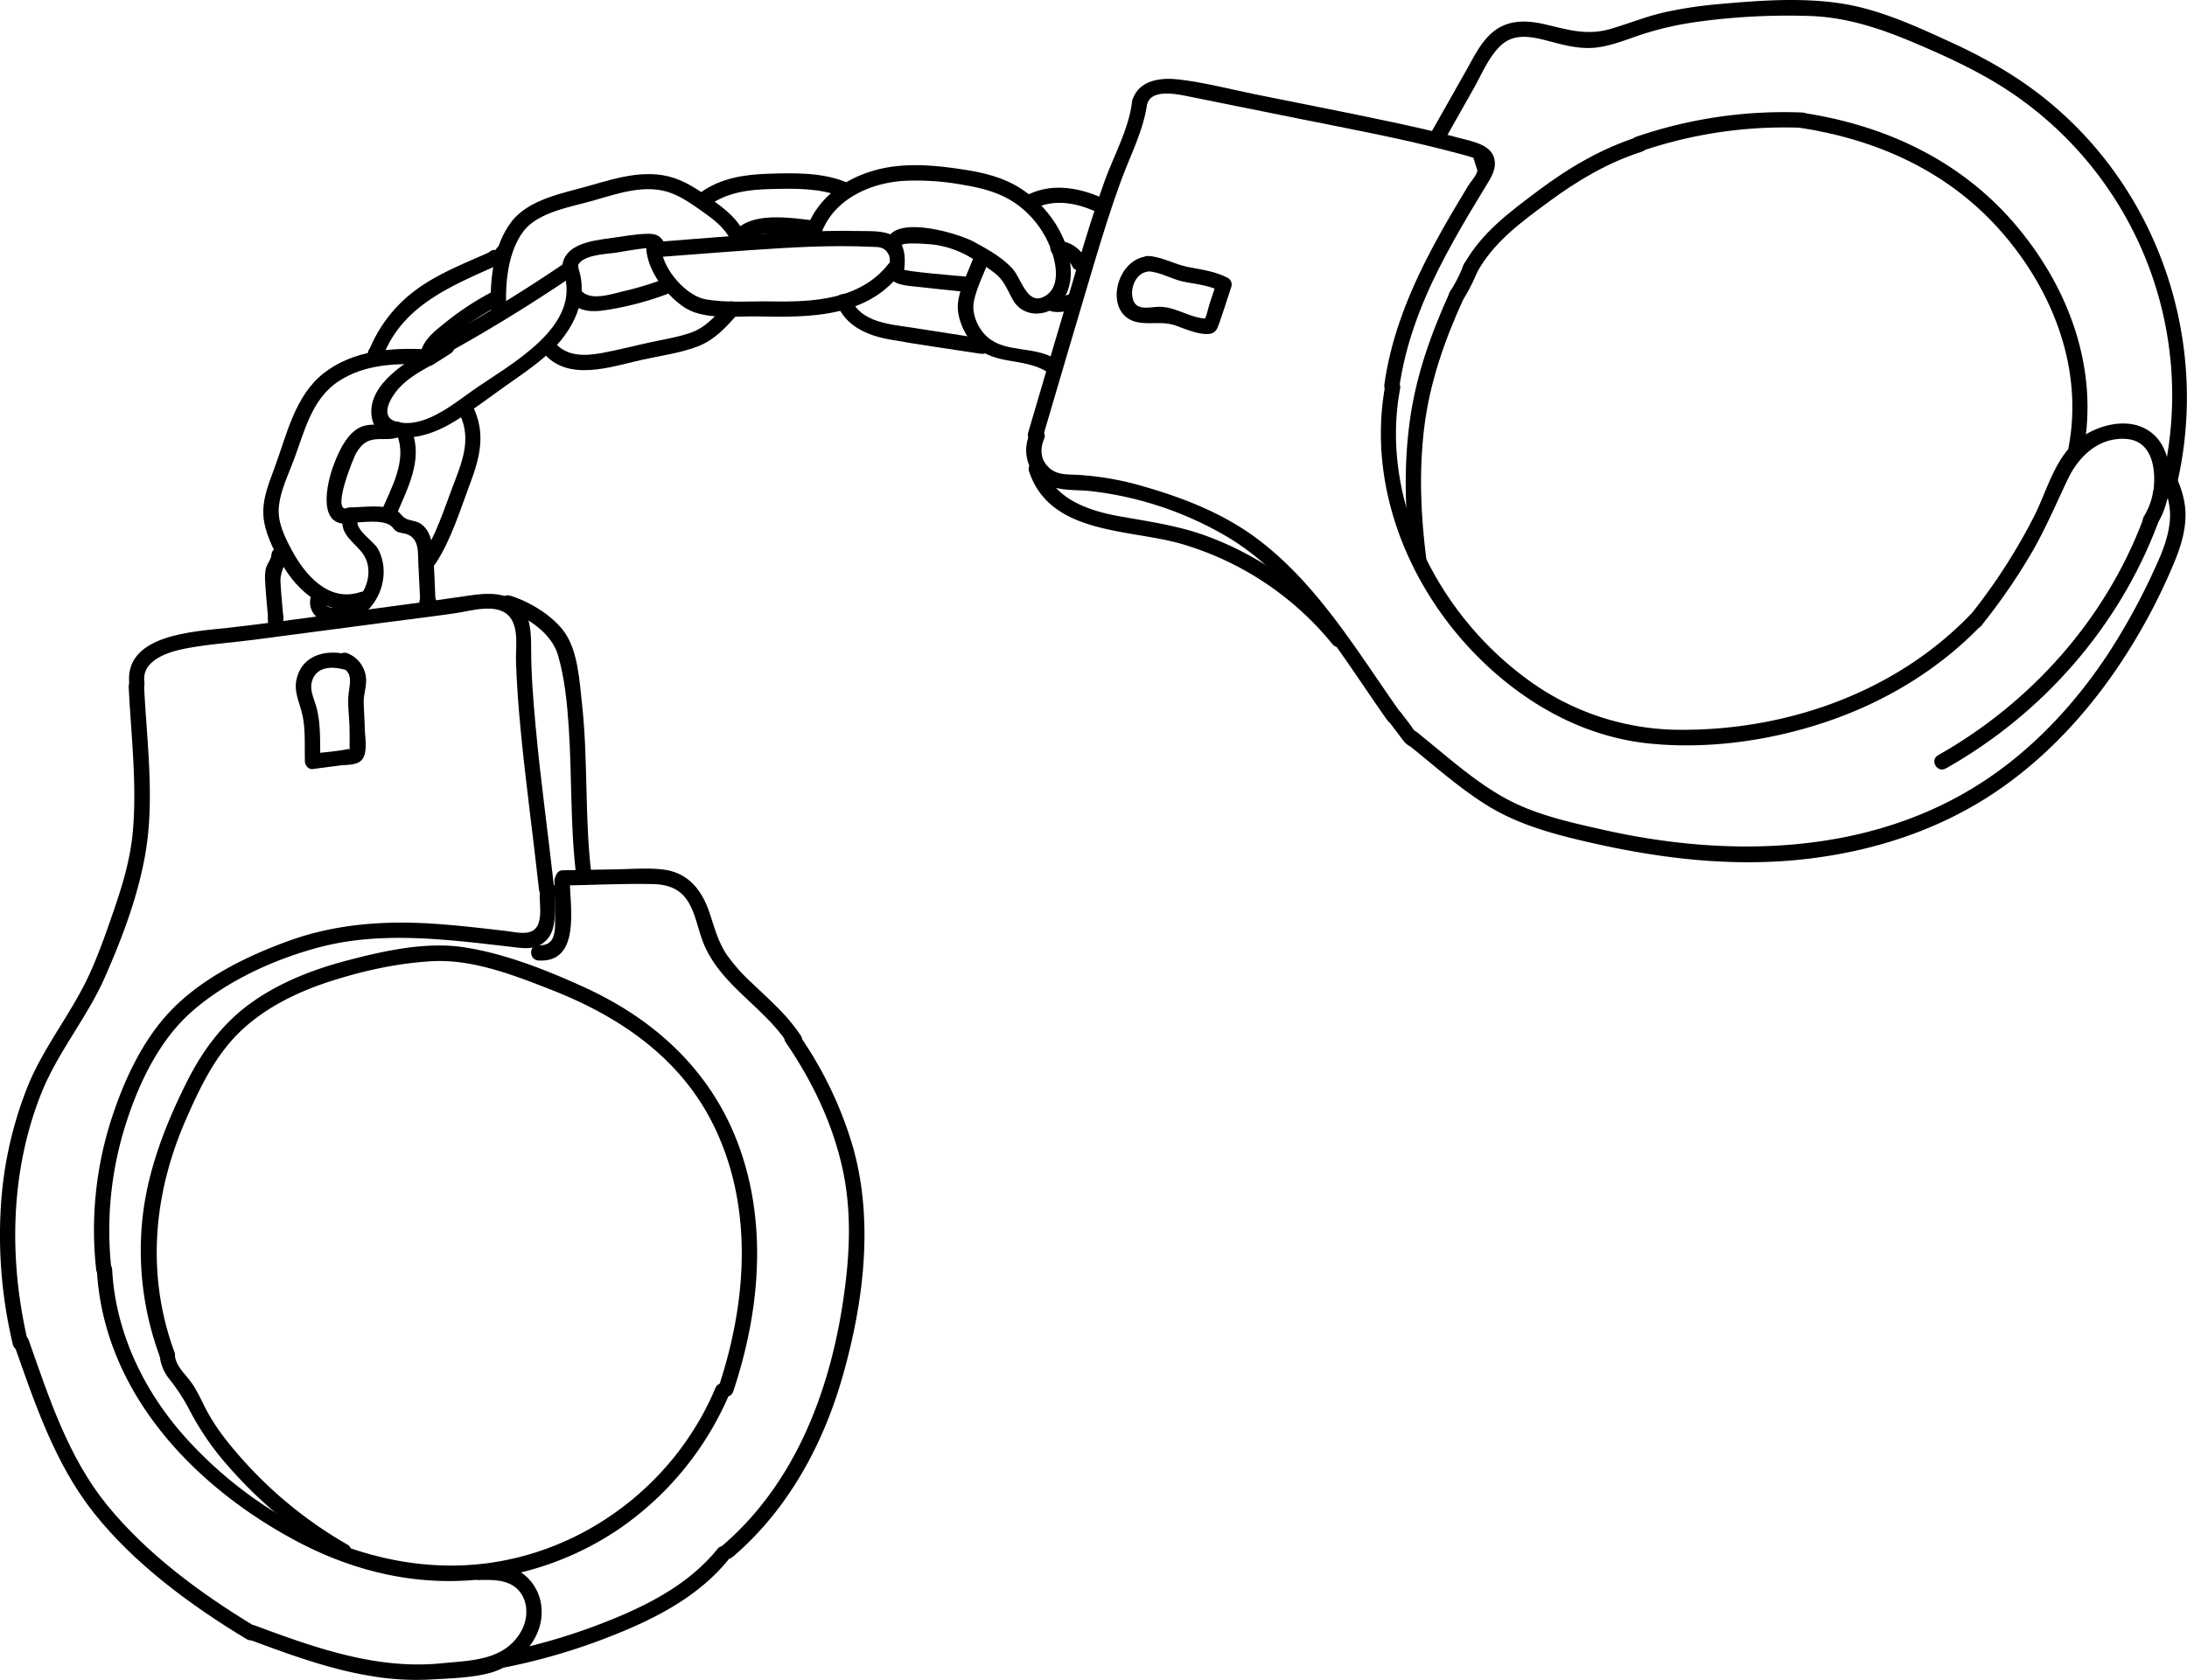 <svg id="Layer_1" data-name="Layer 1" xmlns="http://www.w3.org/2000/svg" viewBox="0 0 857.18 658.61"><title>cjReform</title><path d="M190.3,256.7c-8.94,5.05-23.73,14.53-20.46,27.14,1.5,5.8,8.44,6.85,13.59,6.65,7-.27,13.48-3.13,19.31-6.78,6.6-4.12,12.83-8.89,19.17-13.39,5.79-4.1,11.78-8.07,17-12.87,9.33-8.54,16.13-21.33,11.39-34-1.34-3.58-7.15-2-5.79,1.6,8.18,21.89-21.11,36.88-35.4,47-8,5.64-19.46,15.22-30.07,12.17-6.54-1.89-2.12-9.35.93-12.82,3.63-4.14,8.58-6.84,13.32-9.51,3.36-1.9.34-7.08-3-5.18Z" transform="translate(-23.85 -118.95)"/><path d="M246.21,221.39a640.85,640.85,0,0,1-54.91,33.52c-3.39,1.84-.37,7,3,5.18a639.14,639.14,0,0,0,54.9-33.52c3.18-2.16.18-7.36-3-5.18Z" transform="translate(-23.85 -118.95)"/><path d="M194.51,258.38c.52-4.28,8.78-9.35,11.86-11.59a107.24,107.24,0,0,1,12.31-7.68c3.4-1.83.38-7-3-5.18a110.7,110.7,0,0,0-17,11.26c-4.46,3.6-9.43,7.18-10.16,13.19-.47,3.82,5.53,3.79,6,0Z" transform="translate(-23.85 -118.95)"/><path d="M174.31,257.75c8.12-19.74,27.43-27.08,45.5-35.25,3.51-1.59.46-6.76-3-5.18-10.44,4.72-21.57,8.87-30.74,15.89a54.93,54.93,0,0,0-17.51,22.94c-1.47,3.57,4.33,5.12,5.78,1.6Z" transform="translate(-23.85 -118.95)"/><path d="M158.17,321.41c-1.14,6.9,3.54,9.27,7.43,14,4.91,6,2.53,15.42-3.25,19.86-3,2.32,0,7.54,3,5.18A21.6,21.6,0,0,0,174.2,344a19.1,19.1,0,0,0-2.08-9.65c-1.78-3.31-8.83-7.31-8.17-11.36.62-3.78-5.16-5.4-5.78-1.6Z" transform="translate(-23.85 -118.95)"/><path d="M160.93,323.93c4.3-.05,12.42-1.51,16.07,1.11.92.66,1.25,1.66,2.35,2.27s2.56.61,3.8,1c5.15,1.84,4.44,7.2,4.67,11.73l.71,14.42c.2,3.84,6.2,3.87,6,0-.31-6.44-.44-12.92-1-19.34-.33-4-1.21-8.31-4.71-10.79-1.89-1.33-4.58-1.14-6.32-2.31-1.41-.94-2.07-2.57-3.95-3.33-5.06-2-12.31-.86-17.65-.8-3.86.05-3.87,6.05,0,6Z" transform="translate(-23.85 -118.95)"/><path d="M191.14,255.92c-14-.75-28.83.37-40.32,9.27s-14.7,24.7-19.53,37.61c-2.51,6.71-5.2,13.42-3.91,20.71,1.17,6.58,4.76,13.23,8.33,18.8,6.64,10.36,18.22,18.82,31,14.54,3.64-1.22,2.08-7-1.59-5.79-12.5,4.2-21.84-6.83-27.07-16.71-2.85-5.39-5.63-11.06-4.85-17.3s3.71-12.18,5.87-17.95c4.11-11,6.93-23.56,17.23-30.5s23-7.31,34.85-6.68c3.86.2,3.85-5.8,0-6Z" transform="translate(-23.85 -118.95)"/><path d="M145.69,353c-1.39,4.75,1.9,9,6.53,10,5.07,1.1,10.65-1,14.67-4,3.07-2.28.08-7.49-3-5.18a16.73,16.73,0,0,1-6.41,3.12c-1.68.38-6.94.89-6-2.37,1.08-3.71-4.71-5.3-5.79-1.59Z" transform="translate(-23.85 -118.95)"/><path d="M130.25,336.43c-.14,1.79-1.79,3.71-2.22,5.52a18.18,18.18,0,0,0-.24,5.05c.23,4.74.74,9.48,1.12,14.21.3,3.82,6.3,3.85,6,0-.38-4.73-.89-9.47-1.12-14.21-.2-3.95,2.17-6.78,2.46-10.57s-5.7-3.83-6,0Z" transform="translate(-23.85 -118.95)"/><path d="M159.68,318.33c-5.87.93,2.84-20.14,3.72-21.64,2.15-3.64,4.27-5.43,8.59-5.58,3-.09,5.4.25,8.24-.82,3.57-1.36,2-7.16-1.6-5.79-5.26,2-10.58-.62-15.48,3.09-4.22,3.2-6.68,8.85-8.52,13.64-2.71,7.08-6.79,25,6.65,22.89,3.8-.6,2.19-6.39-1.6-5.79Z" transform="translate(-23.85 -118.95)"/><path d="M179.56,289.72c3.85,10-2.38,20.5-6.2,29.64-1.48,3.56,4.32,5.11,5.79,1.59,4.3-10.28,10.53-21.54,6.2-32.82-1.37-3.57-7.18-2-5.79,1.59Z" transform="translate(-23.85 -118.95)"/><path d="M203.9,281.09c5.1,10.27.79,19.57-2.92,29.44-3.38,9-6.33,18.27-11.58,26.37-2.1,3.25,3.09,6.26,5.18,3,6.17-9.53,9.52-20.73,13.49-31.28s6.3-19.94,1-30.58c-1.72-3.46-6.89-.43-5.18,3Z" transform="translate(-23.85 -118.95)"/><path d="M222.29,239.89c-.49-9.83.58-22.11,6.73-30.27,5.71-7.56,18.83-9.59,27.45-12.06,9.77-2.8,20.7-6.7,30.69-2.82,4.28,1.66,8.12,4.4,11.83,7,4.34,3.1,8.58,6.16,11.08,11,1.77,3.43,6.95.4,5.18-3-2.47-4.78-6.38-8.1-10.64-11.26-4.52-3.36-9.16-6.72-14.38-8.92-11.63-4.93-23.81-1.1-35.36,2.2-10,2.88-23.54,5.19-30.37,13.88-7.19,9.13-8.77,23-8.21,34.24.19,3.85,6.19,3.87,6,0Z" transform="translate(-23.85 -118.95)"/><path d="M281.45,219.77c16.21-1.21,32.42-2.57,48.65-3.53,7.78-.46,15.58-.78,23.37-.79,3.9,0,7.8.07,11.69.26,2.42.11,4.41-.15,6.14,1.71s1.39,4.07,1.05,6.52c-.52,3.77,5.26,5.41,5.79,1.59.82-6,.57-13-6.34-15.08-3.92-1.15-8.45-.85-12.48-.94-5.2-.11-10.39-.06-15.58.1-20.79.63-41.56,2.61-62.29,4.16-3.83.29-3.86,6.29,0,6Z" transform="translate(-23.85 -118.95)"/><path d="M277.19,217.25c1,8.43,7.4,16.86,14.2,21.75,7.9,5.69,20.35,3.8,29.53,4,19.47.45,42.2.51,55.41-16.36,2.35-3-1.86-7.28-4.24-4.24-10.94,14-29.19,15-45.58,14.72-8.47-.15-17.84.67-26.18-.84-7.54-1.37-16.26-11.51-17.14-19-.44-3.79-6.44-3.84-6,0Z" transform="translate(-23.85 -118.95)"/><path d="M316,214.15c2.32-3.9,8.27-3.5,12.18-3.58a98.39,98.39,0,0,1,13.73.73c3.83.45,3.79-5.55,0-6-9-1.07-25.46-3.63-31.09,5.83-2,3.32,3.2,6.34,5.18,3Z" transform="translate(-23.85 -118.95)"/><path d="M345.23,212.09c4.08-14.18,18.57-21.19,32.36-22.2a101.42,101.42,0,0,1,24.22,1.62c7.2,1.21,14.27,3.08,20.31,7.34a38.07,38.07,0,0,1,12.28,14.59c2.76,5.72,6.07,16.95-.56,21.34-7.28,4.81-9.54-6.65-13.33-10.7-4.1-4.38-9.75-7.51-15-10.35-6.79-3.69-36.37-12.31-34.15,3.22.54,3.8,6.32,2.19,5.78-1.6-.24-1.7,11.64-.62,12.79-.49a38.52,38.52,0,0,1,14.87,5.36,61.85,61.85,0,0,1,9.36,6.14c3.57,3,4.59,6.63,6.88,10.48,2.93,4.94,8.92,6.2,14,4,5.83-2.52,8.4-8.51,8.49-14.59.21-13.55-9.05-26.85-20.22-33.77-6.82-4.22-14.68-6-22.52-7.16-8.56-1.3-17.27-2.17-25.92-1.19-15.6,1.77-30.92,10.52-35.47,26.37-1.07,3.71,4.71,5.3,5.78,1.59Z" transform="translate(-23.85 -118.95)"/><path d="M405.39,220c-2.07,5.63-5.6,12.07-6.1,18.1-.42,5,2,10.65,5,14.59,7.67,10,20.24,6,29.87,12,3.3,2,6.31-3.16,3-5.18-7.91-4.88-19.21-2.21-26.23-8.35-3.74-3.27-6.35-9.1-5.38-14,1-5.2,3.79-10.52,5.61-15.49,1.34-3.63-4.46-5.19-5.78-1.59Z" transform="translate(-23.85 -118.95)"/><path d="M371.77,224.51c0,4.92,4.1,6,8.25,6.52,7.32.85,14.66,1.55,22,2.33,3.84.41,3.81-5.6,0-6-2.08-.22-24.24-2-24.24-2.85,0-3.86-6-3.87-6,0Z" transform="translate(-23.85 -118.95)"/><path d="M351.73,237.84c3.53,9,11.95,12.63,21,14.24,11.81,2.11,23.72,3.72,35.56,5.57,3.78.59,5.41-5.19,1.6-5.79l-28.43-4.43c-8.36-1.3-20.31-2-23.91-11.19-1.39-3.55-7.2-2-5.79,1.6Z" transform="translate(-23.85 -118.95)"/><path d="M428.61,201.09c7.51-4.18,16.2-2.84,23.8.43,3.51,1.52,6.57-3.65,3-5.18-9.65-4.15-20.31-5.74-29.86-.44-3.37,1.88-.35,7.06,3,5.19Z" transform="translate(-23.85 -118.95)"/><path d="M438.42,219.27a7,7,0,0,1,5.73,4.12c1.7,3.47,6.88.43,5.18-3a13,13,0,0,0-10.91-7.09c-3.85-.28-3.83,5.72,0,6Z" transform="translate(-23.85 -118.95)"/><path d="M436.74,241.18a15.32,15.32,0,0,0,7.49-1,3.09,3.09,0,0,0,2.1-3.69,3,3,0,0,0-3.7-2.09,11.5,11.5,0,0,1-5.89.74c-1.61-.2-3,1.52-3,3a3.08,3.08,0,0,0,3,3Z" transform="translate(-23.85 -118.95)"/><path d="M301.84,199.38c7.23-5.11,15.75-6.14,24.39-6.32,9.21-.2,18.73-.44,27.42,3,3.58,1.42,5.14-4.38,1.59-5.79-9.59-3.82-20.43-3.53-30.59-3.19-9.11.31-18.24,1.73-25.84,7.1-3.12,2.21-.13,7.41,3,5.18Z" transform="translate(-23.85 -118.95)"/><path d="M250.22,223.55c1-4.54,10.76-5,14.24-5.42,1.42-.18,13.69-2.41,14.06-1.82,2.08,3.23,7.28.23,5.18-3-1.4-2.19-3.27-2.73-5.8-2.7-5.18.06-10.62,1.17-15.76,1.85-6.19.83-16,2.18-17.71,9.52-.86,3.76,4.93,5.37,5.79,1.6Z" transform="translate(-23.85 -118.95)"/><path d="M247.33,237c4,4.86,9.9,4.2,15.48,3.29A123.41,123.41,0,0,0,286,234c3.59-1.35,2-7.15-1.59-5.79a125.35,125.35,0,0,1-15.95,4.87c-4.8,1.1-13.3,4.14-16.91-.31-2.44-3-6.66,1.27-4.25,4.24Z" transform="translate(-23.85 -118.95)"/><path d="M238.51,258.44c3.87,0,3.87-6,0-6s-3.86,6,0,6Z" transform="translate(-23.85 -118.95)"/><path d="M236.86,257.3c9.59,11.59,26.61,5.38,38.81,2.67,7.22-1.6,15-2.6,21.88-5.29,6.31-2.47,10.83-7.35,15.17-12.35,2.51-2.91-1.71-7.17-4.25-4.25-4,4.6-8.07,9.32-14,11.35-5.33,1.83-11.09,2.69-16.59,3.91-6,1.33-12,2.88-18.11,4-6.75,1.24-13.92,1.48-18.67-4.26-2.46-3-6.68,1.29-4.24,4.24Z" transform="translate(-23.85 -118.95)"/><path d="M80.47,386.48c-1.35-8.74,9.52-12,16-13.26,8.78-1.71,17.83-2.25,26.7-3.42l53.18-7c8.73-1.15,17.48-2.19,26.19-3.47,6.13-.9,16.48-4.24,21.14,1.55,3.63,4.51,2.23,12.2,2.42,17.59.32,9.28,1,18.54,1.93,27.79,2,20.59,4.85,41.08,7.1,61.65.41,3.79,6.42,3.84,6,0-2.36-21.55-5.42-43-7.38-64.62-.9-9.9-1.71-19.86-1.72-29.8,0-5.94-.06-12.93-4.57-17.45-5.12-5.12-13-4.61-19.53-3.63q-15.28,2.25-30.59,4.26c-21.17,2.8-42.33,5.93-63.54,8.36-13.52,1.55-42.34,2.43-39.14,23.07.59,3.81,6.37,2.19,5.78-1.59Z" transform="translate(-23.85 -118.95)"/><path d="M129,360.29a9.2,9.2,0,0,0,.26,4.42,3,3,0,1,0,5.78-1.59c-.06-.2-.13-.39-.17-.59s0-.2-.07-.3,0-.14,0,.29c-.13,0,.12-1.74,0-.63a3.25,3.25,0,0,0-.3-2.31,3.08,3.08,0,0,0-1.8-1.38c-1.42-.33-3.43.44-3.69,2.09Z" transform="translate(-23.85 -118.95)"/><path d="M189.23,353.65l0,.07,1.08-1.07-.07.05.72-.31-.08,0,.8-.1h-.09l.8.1-.09,0,.72.3c-.46-.23-.19.05.83.84l.41,1.52V355l-.11.79,0-.08a3,3,0,0,0-4.41-3.39,3.5,3.5,0,0,0-1.38,1.8,3.26,3.26,0,0,0,1.6,3.78,3.34,3.34,0,0,0,4.47-1.19,3,3,0,1,0-5.19-3Z" transform="translate(-23.85 -118.95)"/><path d="M170.89,260.74c3.86,0,3.86-6,0-6s-3.87,6,0,6Z" transform="translate(-23.85 -118.95)"/><path d="M193.63,261.88l6.87-4.36c3.26-2.06.25-7.25-3-5.18l-6.88,4.36c-3.25,2.07-.24,7.26,3,5.18Z" transform="translate(-23.85 -118.95)"/><path d="M217.73,222.92a6.34,6.34,0,0,0,5.76-3.29,3,3,0,1,0-5.18-3c0,.07-.18.25-.18.32,0-.11.44-.47.13-.17a1.29,1.29,0,0,0-.27.25c.1-.19.53-.35.08-.1-.08,0-.48.25-.06,0s0,0-.08,0c-.29.13.58,0,.26,0-.16,0-.31,0-.46,0a3,3,0,0,0-3,3,3.06,3.06,0,0,0,3,3Z" transform="translate(-23.85 -118.95)"/><path d="M474.7,219.42c-13.81-.2-19.14,23.9-4.19,26,5,.71,9.31-.56,14.25,1.21,3.82,1.36,8.53,3.48,12.69,3.26,2.92-.15,3.54-2.11,4.4-4.58,1.61-4.63,3.09-9.32,4.64-14a3,3,0,0,0-1.38-3.39c-4.92-2.57-10.11-3.23-15.49-4.27s-10.3-4.06-15.88-4.32c-3.86-.18-3.85,5.82,0,6,4.88.23,9.47,3.17,14.29,4.11s9.65,1.36,14.05,3.66l-1.38-3.39-2.61,7.86c-.79,2.39-1.31,5.63-2.69,7.74l2.59-1.49c-6.91.53-13-4.76-20-4.58-4,.1-9.22,1.81-10.27-3.7-.88-4.58,1.93-10.25,7-10.18,3.86.06,3.86-5.94,0-6Z" transform="translate(-23.85 -118.95)"/><path d="M467.53,159.07c-1.36,10.71-7.16,20.92-10.78,31-3.86,10.76-7.22,21.69-10.48,32.65-6.53,21.94-13,43.91-19.44,65.87-1.1,3.71,4.69,5.3,5.78,1.59,6.66-22.56,13.25-45.15,20-67.7,3.28-10.95,6.67-21.87,10.59-32.61,3.7-10.14,9-20,10.34-30.8.48-3.82-5.52-3.78-6,0Z" transform="translate(-23.85 -118.95)"/><path d="M473.64,159.27c2.19-5.87,13.12-3.09,17.37-2.25,4.45.87,8.89,1.79,13.33,2.69l28.56,5.76c19.27,3.89,38.64,7.47,57.68,12.38,2.53.66,5,1.32,7.56,2,1.07.29,2.13.61,3.18.94l1.58,5c-.11,1.65-2.74,4.56-3.61,6q-1.83,3-3.65,6.06c-4.55,7.6-8.95,15.3-12.94,23.21-7.76,15.38-13.89,31.56-16.27,48.7-.53,3.77,5.25,5.41,5.78,1.59,2.31-16.63,8.14-32.33,15.67-47.27,3.72-7.38,7.81-14.57,12-21.68,2.11-3.55,4.26-7.06,6.4-10.59,1.68-2.78,3.71-5.86,3.47-9.27-.47-6.84-8.6-8.05-13.82-9.46-8.82-2.38-17.72-4.41-26.66-6.3-17.91-3.81-35.89-7.31-53.84-10.93-9.69-2-19.48-4.54-29.29-5.72-7.08-.85-15.5,0-18.31,7.56-1.35,3.62,4.44,5.19,5.78,1.59Z" transform="translate(-23.85 -118.95)"/><path d="M74.28,388.1c.91,18.8,3.31,38.25,1.62,57-.88,9.83-3.59,19.39-6.75,28.71-3.06,9-6.21,18.21-10.16,26.9-6.87,15.13-17.57,28-24,43.45a151.45,151.45,0,0,0-10.77,47.3,184.44,184.44,0,0,0,4.67,54.61c.87,3.76,6.66,2.17,5.78-1.59-7.43-32-6.86-66.41,5.48-97.17C46.66,531.21,58,517.9,65,502s13.52-33.21,16.16-50.42c3.19-20.74.18-42.67-.83-63.52-.18-3.84-6.18-3.86-6,0Z" transform="translate(-23.85 -118.95)"/><path d="M235.5,467.77c-.45,4.18.72,8.75-.46,12.8-1.72,5.9-8.39,3.89-13,3.36-9.85-1.14-19.7-2.32-29.6-2.91-18.85-1.14-37.56.33-55.42,6.8-16,5.8-32.81,14-45,26.12C80.21,525.62,72.6,542,67.54,557.64a141.45,141.45,0,0,0-6,59c.42,3.79,6.43,3.84,6,0a137.42,137.42,0,0,1,4.73-54.11c5-16.81,13.13-34.81,26.42-46.67,13.76-12.27,32.7-20.88,50.39-25.55,19.18-5.05,39.13-4,58.66-2,5.41.56,10.81,1.21,16.21,1.83,3.76.43,7.94,1.22,11.46-.65,8-4.28,5.29-14.5,6.07-21.73.42-3.83-5.58-3.8-6,0Z" transform="translate(-23.85 -118.95)"/><path d="M61.81,616.69c2.54,47.4,37.12,84.21,77.05,105.83,20.79,11.26,43.52,17.42,67.26,16.12a118.37,118.37,0,0,0,61.25-20.87,122.14,122.14,0,0,0,42.66-53c1.49-3.56-4.31-5.11-5.79-1.6-15.64,37.26-51,64.31-91.26,68.88C169.36,737,125.75,714.8,96.89,682.91c-16.53-18.26-27.75-41.43-29.08-66.22-.2-3.84-6.2-3.87-6,0Z" transform="translate(-23.85 -118.95)"/><path d="M311.24,664.48c10.28-30.83,13.56-64.93,2.3-96-10.65-29.36-32.72-49.72-60.75-62.5-14.71-6.7-31.07-13.21-47.12-15.64-14.89-2.26-31.18,1.35-45.59,5.13-12.91,3.37-25.72,8.28-36.74,15.91-12.15,8.41-20.22,19.52-26.73,32.65-8.09,16.33-14.67,33.4-16.81,51.61a119.52,119.52,0,0,0,6.66,55.08c1.33,3.59,7.13,2,5.79-1.6-11.17-30.35-8.36-61.95,4.48-91.27,5.72-13.06,12-26.25,22.82-35.92,9.52-8.54,21.35-14.21,33.42-18.14,12.89-4.19,26.87-7.29,40.42-8,15.84-.82,32.06,5.54,46.61,11.25,27.39,10.73,51.47,27.35,64.27,54.62,15,31.92,12.07,68.53,1.19,101.2-1.23,3.67,4.57,5.24,5.78,1.59Z" transform="translate(-23.85 -118.95)"/><path d="M86.43,650.25a17.26,17.26,0,0,0,3.83,9.41A76.77,76.77,0,0,1,98,671.52a108.56,108.56,0,0,0,15.72,22.73A169.65,169.65,0,0,0,157,729.69c3.36,1.93,6.38-3.25,3-5.18a164.69,164.69,0,0,1-39.87-32c-5.8-6.4-11.42-13.21-15.45-20.88-1.9-3.63-3.49-7.4-5.89-10.74s-6.06-6.34-6.39-10.65c-.28-3.83-6.28-3.86-6,0Z" transform="translate(-23.85 -118.95)"/><path d="M222.19,358.26c8.32,2.49,17.91,9,20.38,17.6,2.64,9.14,3.58,18.87,4.2,28.32,1.29,19.28.55,38.64,2.91,57.85.46,3.79,6.47,3.83,6,0-2.74-22.28-1.27-44.81-3.71-67.12-1-8.82-1.53-20.29-6.68-27.83-4.56-6.65-13.92-12.34-21.5-14.6-3.71-1.11-5.3,4.68-1.6,5.78Z" transform="translate(-23.85 -118.95)"/><path d="M244.51,466.12c11.68-.2,23.42-.79,35.1-.56,6.14.12,11.08,1.87,14.26,7.44,2.75,4.8,3.59,10.45,5.63,15.55,6.63,16.6,23.6,25,33.08,39.5,2.11,3.22,7.3.22,5.18-3-5.2-8-12.33-14.11-19.14-20.64a69.86,69.86,0,0,1-9.91-11.14c-3.32-4.94-4.76-10.41-6.61-16-3-9.18-8.35-16.24-18.47-17.43-6-.71-12.19-.16-18.2-.06l-20.92.36c-3.85.06-3.87,6.06,0,6Z" transform="translate(-23.85 -118.95)"/><path d="M331.83,527.63c10,14.61,17.84,30.67,21.9,48,4.44,18.88,3.09,38,0,57-5.76,34.84-19.52,69.08-46.94,92.46-2.94,2.51,1.32,6.74,4.25,4.25,21.55-18.39,35.43-43.89,43.11-70.9,8.14-28.63,12.23-60.38,4.11-89.43A150.63,150.63,0,0,0,337,524.6c-2.17-3.16-7.38-.16-5.18,3Z" transform="translate(-23.85 -118.95)"/><path d="M305.11,726.18c-9.68,12-23,19.72-36.9,25.78a238.6,238.6,0,0,1-47.93,14.91c-3.79.76-2.19,6.54,1.59,5.78a243.57,243.57,0,0,0,49.37-15.51c14.35-6.27,28.13-14.4,38.11-26.72,2.41-3-1.81-7.24-4.24-4.24Z" transform="translate(-23.85 -118.95)"/><path d="M29.31,645.91c8.11,23,15.89,46.61,31.18,66,15.89,20.14,38.18,36.49,60,49.67,3.31,2,6.33-3.18,3-5.18-21-12.69-42.13-28.26-57.7-47.41C50.54,690.23,43,666.78,35.09,644.32c-1.27-3.62-7.07-2.06-5.78,1.59Z" transform="translate(-23.85 -118.95)"/><path d="M122.16,762c15.27,5.66,30.71,11.35,46.84,14a105.43,105.43,0,0,0,23.06,1.44c7.51-.42,15.92-.61,23.23-2.45,11.12-2.79,21.63-13.12,20.81-25.23a18.46,18.46,0,0,0-6.71-13.36c-5.06-4-11.66-4.11-17.8-4-3.86.07-3.87,6.07,0,6,5.49-.08,11.89-.26,15.76,4.33,3.65,4.32,3.49,10.83.87,15.58-6.49,11.76-19.75,11.6-31.46,12.76-25.42,2.52-49.55-6.14-73-14.83-3.62-1.35-5.19,4.45-1.59,5.78Z" transform="translate(-23.85 -118.95)"/><path d="M241.16,464.25l.24,15c.07,4.88.13,10.68-6.5,10.28-3.86-.23-3.84,5.77,0,6,16.62,1,12.42-21.12,12.26-31.28-.06-3.85-6.06-3.87-6,0Z" transform="translate(-23.85 -118.95)"/><path d="M160.38,375.67c-8.51-2.38-18.28,0-20.33,9.79-1,4.53,1.06,8.67,2.13,13,1.52,6,1,12.81,1.18,19,0,1.46,1.35,3.21,3,3L157,419.07c2.35-.3,5.46-.1,7.58-1.32,3.87-2.25,2.31-9.48,2.24-13.13-.07-3.29-.28-6.57-.41-9.86-.13-3,.83-5.69.94-8.64a11.57,11.57,0,0,0-7.18-11c-3.52-1.49-6.58,3.67-3,5.18,5.1,2.17,3.86,6,3.34,10.39-.51,4.27.21,8.76.31,13.05.05,2.11.08,4.22.06,6.33,0,1.21,0,2.42,0,3.62.12-1-.26-1.35-1.14-.94-4.38.8-8.91,1.13-13.33,1.69l3,3c-.19-7,.31-14.54-1.59-21.38-.92-3.3-2.78-6.83-1.6-10.3,1.89-5.58,7.84-5.62,12.62-4.28,3.72,1,5.31-4.75,1.59-5.79Z" transform="translate(-23.85 -118.95)"/><path d="M427.33,289.37a15.23,15.23,0,0,0,3.3,17c5.74,5.59,13.36,4.33,20.68,5.12a135.62,135.62,0,0,1,54.27,18.35c27.41,16.84,43.9,45.9,62,71.47,2.21,3.12,7.42.13,5.18-3-16.84-23.77-32.08-49.82-55.62-67.73-13.22-10.05-28.87-16.26-44.74-20.82a114.72,114.72,0,0,0-26.7-4.67c-4-.17-7.75.05-10.85-2.93-3.26-3.15-3.4-7.21-1.75-11.19,1.48-3.56-4.32-5.11-5.79-1.59Z" transform="translate(-23.85 -118.95)"/><path d="M427.18,303.72c8.13,24.88,39.13,22.56,59.58,28.42a119.38,119.38,0,0,1,59.38,39.4c2.44,3,6.66-1.27,4.24-4.24a125.3,125.3,0,0,0-53.07-38c-11.19-4.2-22.64-5.8-34.33-7.87-11.94-2.12-25.84-6.53-30-19.32-1.2-3.65-7-2.08-5.79,1.6Z" transform="translate(-23.85 -118.95)"/><path d="M566.84,269.78c-8,42.81,12,86.72,44.54,114.33,17,14.4,37.07,24.21,59.37,26.39,22.7,2.22,46.58-1.13,68.17-8.31,23.18-7.7,44.52-20.43,61.49-38.08,2.67-2.79-1.56-7-4.24-4.25-28.94,30.1-70.78,45.05-112.1,45.21a101.41,101.41,0,0,1-62-20.08,130.23,130.23,0,0,1-39-46.47c-10.33-20.67-14.73-44.3-10.46-67.15.71-3.77-5.07-5.39-5.78-1.59Z" transform="translate(-23.85 -118.95)"/><path d="M800.47,364.18a237.41,237.41,0,0,0,19.3-27.89c5.59-9.52,9.79-19.48,14.51-29.41,4.26-8.95,12-16.44,22.64-15.86,10.9.6,12.17,12.7,10.82,21.2-.6,3.77,5.18,5.4,5.78,1.59,1.38-8.68,1.07-19.38-6.51-25.28-8.22-6.4-20.62-3.27-28.29,2.51-9.47,7.12-12.52,20.32-17.67,30.43a226.81,226.81,0,0,1-24.82,38.46c-2.39,3,1.83,7.26,4.24,4.25Z" transform="translate(-23.85 -118.95)"/><path d="M729.08,169c31,4.74,59,17.43,79.77,41.47,19.9,23.08,31.6,53.47,25.74,84-.72,3.78,5.06,5.39,5.79,1.6,6.09-31.73-5.09-62.92-25.25-87.43-21.48-26.13-51.4-40.38-84.45-45.43-3.78-.58-5.41,5.2-1.6,5.78Z" transform="translate(-23.85 -118.95)"/><path d="M602.57,226.07c6.67-12.28,17.57-20.09,28.56-28.2s23-15.25,36.23-19.45c3.66-1.17,2.1-7-1.6-5.79-14.3,4.54-27.16,12.16-39.11,21.13-11.3,8.49-22.36,16.57-29.26,29.28-1.84,3.4,3.34,6.43,5.18,3Z" transform="translate(-23.85 -118.95)"/><path d="M582.86,337.87C580.69,321,580,304,582,287.09c2.12-17.83,7.9-34.37,15.3-50.64,1.59-3.49-3.58-6.54-5.18-3-7.49,16.46-13.4,33.07-15.79,51.07-2.35,17.74-1.8,35.67.49,53.38.49,3.78,6.49,3.83,6,0Z" transform="translate(-23.85 -118.95)"/><path d="M666.76,178.35a173.48,173.48,0,0,1,63.47-9.29c3.86.15,3.85-5.85,0-6a178.49,178.49,0,0,0-65.07,9.51c-3.63,1.24-2.07,7,1.6,5.78Z" transform="translate(-23.85 -118.95)"/><path d="M786.47,420.26c37.77-21.29,67.78-55.32,83.09-96,1.36-3.61-4.43-5.18-5.78-1.59-14.76,39.17-44,71.89-80.33,92.38-3.37,1.9-.35,7.09,3,5.18Z" transform="translate(-23.85 -118.95)"/><path d="M575,410.3c10.33,8.23,20.2,17.18,31.41,24.22,10.93,6.86,23.19,10.57,35.64,13.58,27.6,6.66,55.92,10.63,84.34,8.16,26.11-2.27,52-9.7,74.41-23.47,21.09-12.94,38.6-31.09,52.53-51.42A232.93,232.93,0,0,0,875.8,340c2.65-6.31,4.82-13.05,4.63-20s-3-13.07-6-19.2c-1.7-3.47-6.88-.43-5.18,3,2.81,5.74,5.35,11.34,5.13,17.89-.24,7-3,13.76-5.94,20.07a249.26,249.26,0,0,1-18.39,33.6c-13,19.7-29.5,37.43-49.39,50.33-44,28.53-99,29.76-148.66,18.53-13-2.93-26.38-5.85-38.14-12.29-12.7-7-23.43-17-34.68-25.93-3-2.39-7.26,1.83-4.24,4.24Z" transform="translate(-23.85 -118.95)"/><path d="M597.33,236.41a68.89,68.89,0,0,0,5.93-11.95c1.35-3.62-4.45-5.19-5.78-1.59a61.08,61.08,0,0,1-5.34,10.51c-2,3.31,3.18,6.33,5.19,3Z" transform="translate(-23.85 -118.95)"/><path d="M568.17,401.78l4,5.27c1.18,1.54,2.26,3.37,4,4.3,3.42,1.79,6.46-3.39,3-5.18-1.09-.57-1.91-2.2-2.65-3.15l-3.26-4.27a3.11,3.11,0,0,0-4.11-1.07c-1.26.74-2.06,2.81-1.07,4.1Z" transform="translate(-23.85 -118.95)"/><path d="M869.38,324.33a31.6,31.6,0,0,0,4.13-10.85c.67-3.77-5.11-5.39-5.79-1.59a26.69,26.69,0,0,1-3.52,9.41c-2,3.31,3.17,6.32,5.18,3Z" transform="translate(-23.85 -118.95)"/><path d="M589.79,174.29l11.53-20.41c3.21-5.68,6.1-12.88,11-17.32,5.45-4.89,12.59-3.08,18.95-1.4s12.28,3.23,18.8,2.36c6-.81,11.61-3.2,17.34-5.08a124.77,124.77,0,0,1,21.49-4.9,260.15,260.15,0,0,1,44.1-2.33c15.43.48,29.32,5.42,43.36,11.46,12.69,5.45,25.24,11.37,36.67,19.2a143.14,143.14,0,0,1,58.7,149.48c-.83,3.76,5,5.37,5.78,1.59,12.16-55.47-8.06-114.28-52.64-149.71-11.06-8.8-23.26-15.7-36.09-21.59-13.85-6.35-28.28-13.06-43.46-15.36-15.41-2.33-31.67-1.16-47.13.22a167.59,167.59,0,0,0-21.74,3.22c-7.31,1.64-14.16,4.46-21.33,6.56-9.18,2.68-16.5.38-25.45-1.73-6.3-1.49-13-2-18.75,1.55-5.93,3.72-9.11,10.64-12.42,16.5l-13.93,24.66c-1.9,3.36,3.28,6.39,5.18,3Z" transform="translate(-23.85 -118.95)"/></svg>
